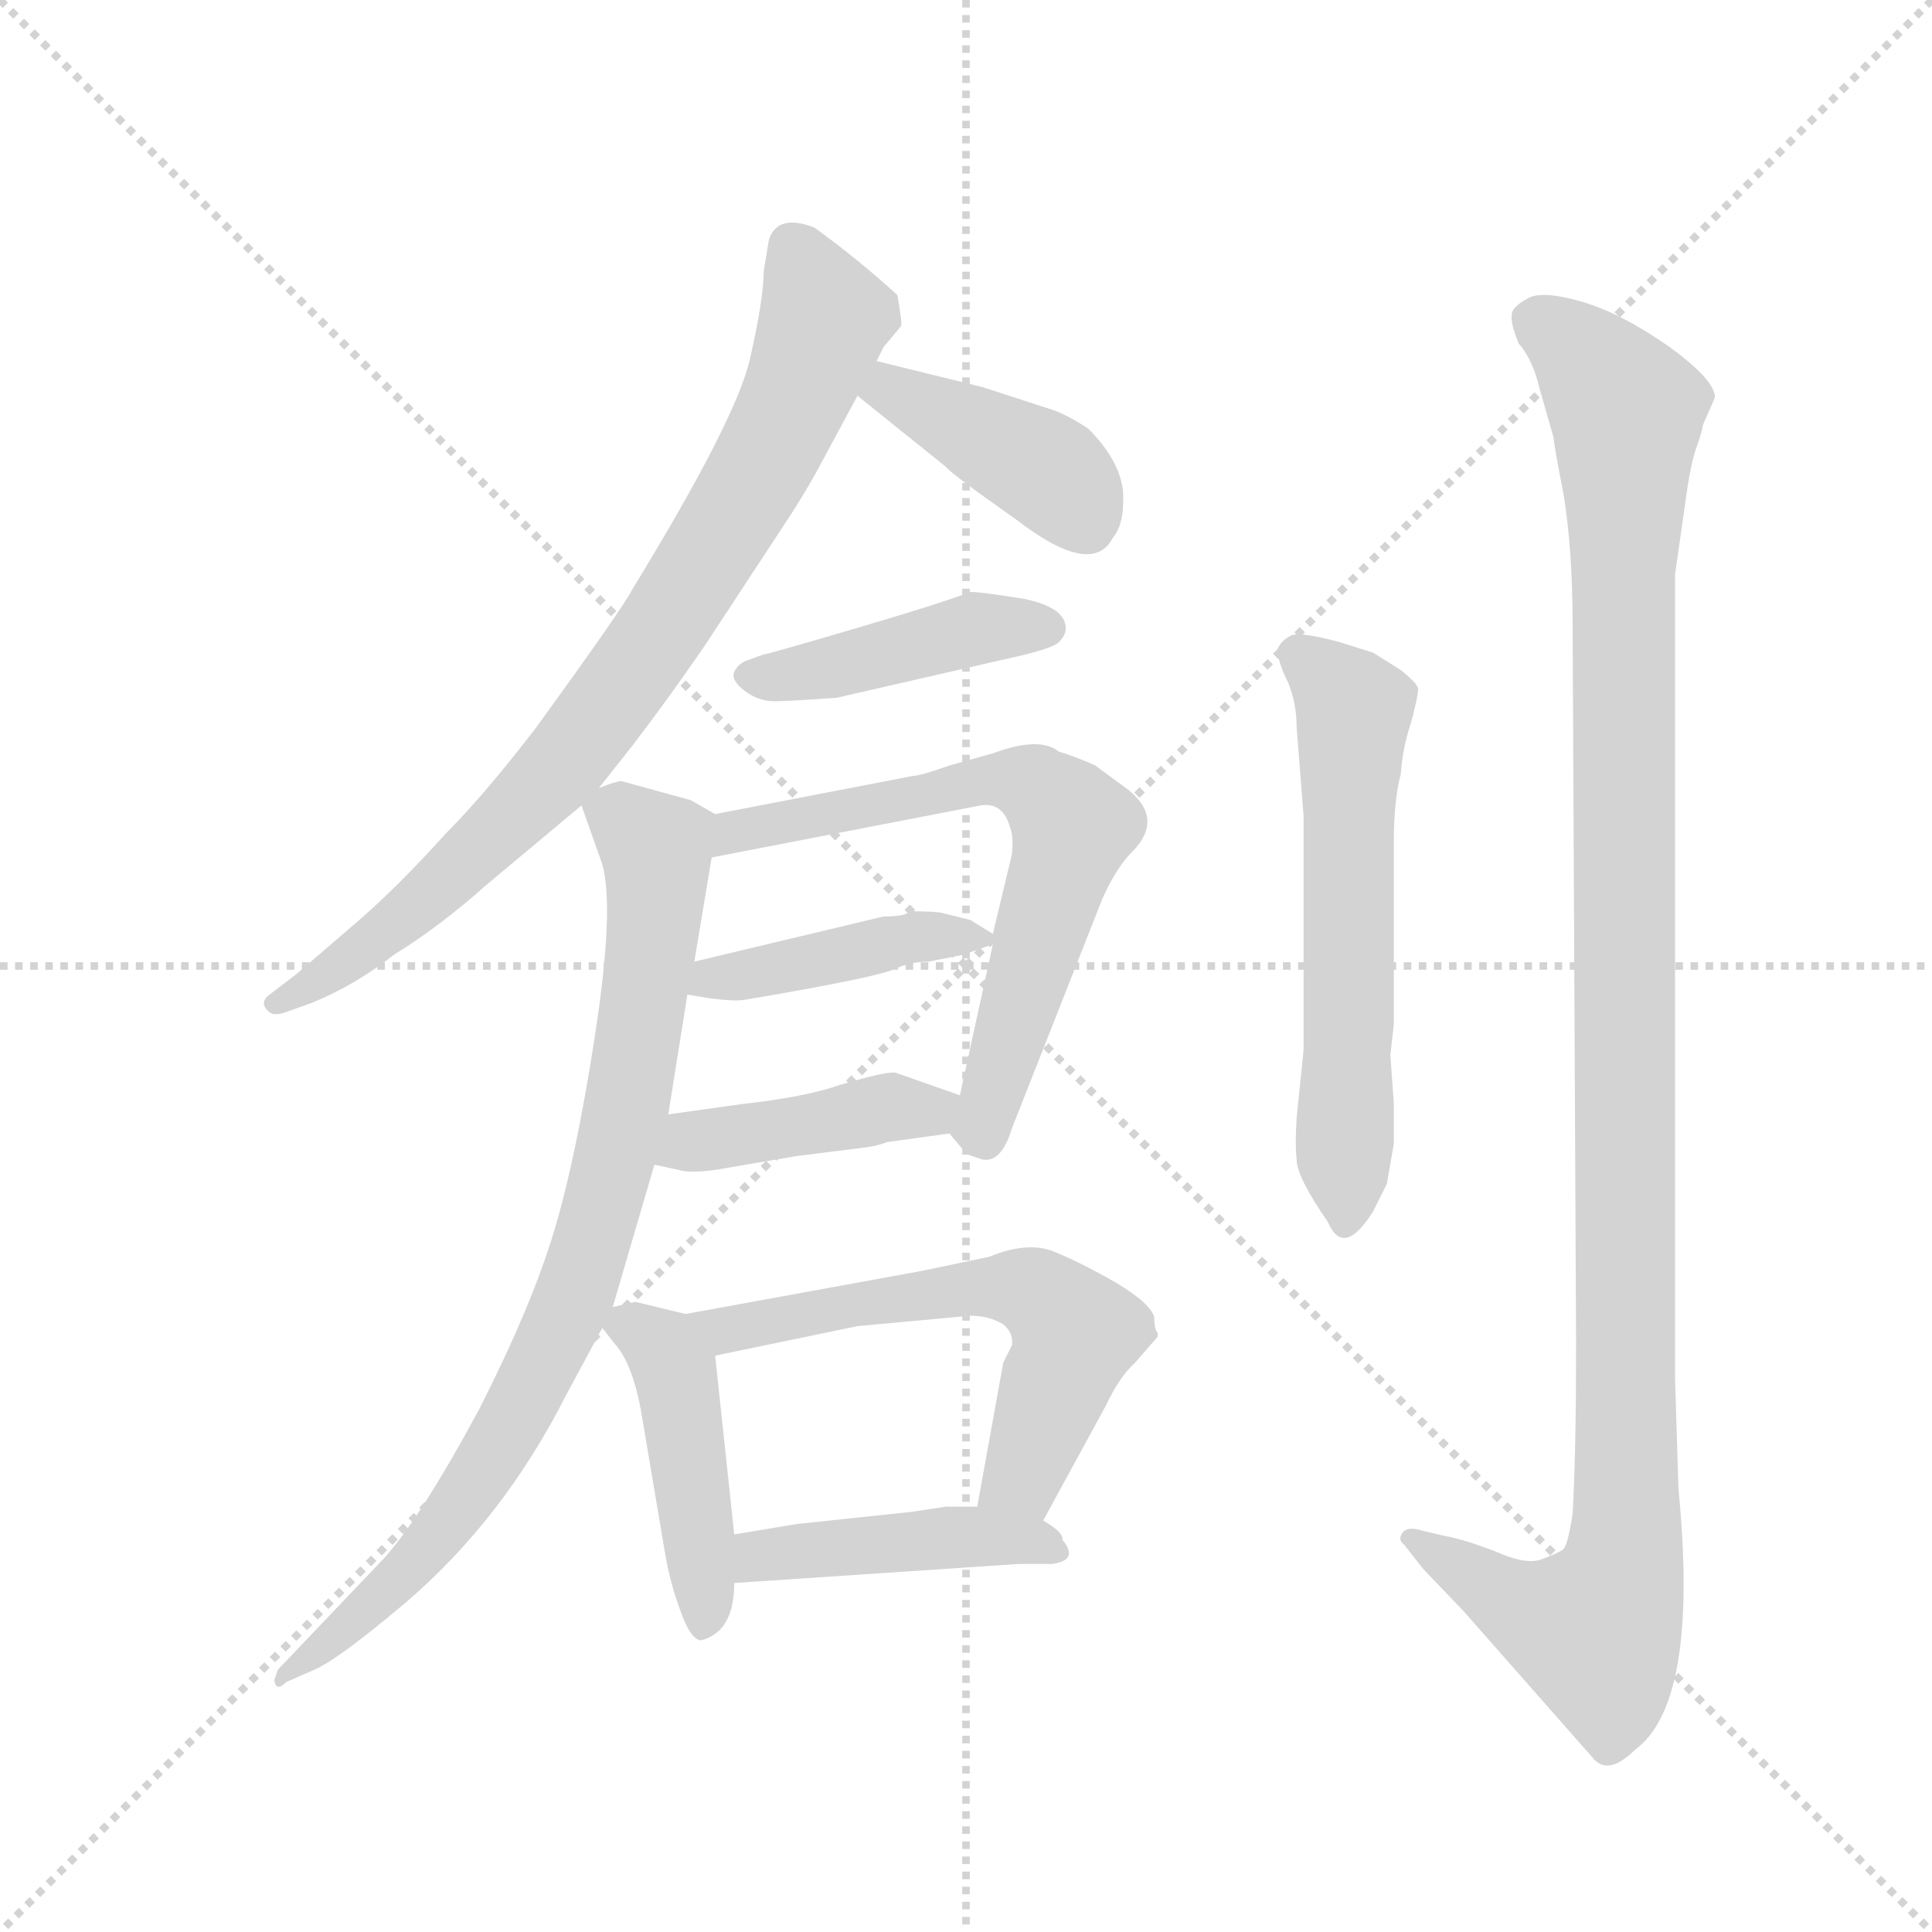 <svg version="1.1" viewBox="0 0 1024 1024" xmlns="http://www.w3.org/2000/svg">
  <g stroke="lightgray" stroke-dasharray="1,1" stroke-width="1" transform="scale(4, 4)">
    <line x1="0" y1="0" x2="256" y2="256"></line>
    <line x1="256" y1="0" x2="0" y2="256"></line>
    <line x1="128" y1="0" x2="128" y2="256"></line>
    <line x1="0" y1="128" x2="256" y2="128"></line>
  </g>
  <g transform="scale(0.92, -0.92) translate(60, -850)">
    <style type="text/css">
      
        @keyframes keyframes0 {
          from {
            stroke: blue;
            stroke-dashoffset: 813;
            stroke-width: 128;
          }
          73% {
            animation-timing-function: step-end;
            stroke: blue;
            stroke-dashoffset: 0;
            stroke-width: 128;
          }
          to {
            stroke: black;
            stroke-width: 1024;
          }
        }
        #make-me-a-hanzi-animation-0 {
          animation: keyframes0 0.912s both;
          animation-delay: 0s;
          animation-timing-function: linear;
        }
      
        @keyframes keyframes1 {
          from {
            stroke: blue;
            stroke-dashoffset: 408;
            stroke-width: 128;
          }
          57% {
            animation-timing-function: step-end;
            stroke: blue;
            stroke-dashoffset: 0;
            stroke-width: 128;
          }
          to {
            stroke: black;
            stroke-width: 1024;
          }
        }
        #make-me-a-hanzi-animation-1 {
          animation: keyframes1 0.582s both;
          animation-delay: 0.912s;
          animation-timing-function: linear;
        }
      
        @keyframes keyframes2 {
          from {
            stroke: blue;
            stroke-dashoffset: 430;
            stroke-width: 128;
          }
          58% {
            animation-timing-function: step-end;
            stroke: blue;
            stroke-dashoffset: 0;
            stroke-width: 128;
          }
          to {
            stroke: black;
            stroke-width: 1024;
          }
        }
        #make-me-a-hanzi-animation-2 {
          animation: keyframes2 0.6s both;
          animation-delay: 1.494s;
          animation-timing-function: linear;
        }
      
        @keyframes keyframes3 {
          from {
            stroke: blue;
            stroke-dashoffset: 659;
            stroke-width: 128;
          }
          68% {
            animation-timing-function: step-end;
            stroke: blue;
            stroke-dashoffset: 0;
            stroke-width: 128;
          }
          to {
            stroke: black;
            stroke-width: 1024;
          }
        }
        #make-me-a-hanzi-animation-3 {
          animation: keyframes3 0.786s both;
          animation-delay: 2.094s;
          animation-timing-function: linear;
        }
      
        @keyframes keyframes4 {
          from {
            stroke: blue;
            stroke-dashoffset: 423;
            stroke-width: 128;
          }
          58% {
            animation-timing-function: step-end;
            stroke: blue;
            stroke-dashoffset: 0;
            stroke-width: 128;
          }
          to {
            stroke: black;
            stroke-width: 1024;
          }
        }
        #make-me-a-hanzi-animation-4 {
          animation: keyframes4 0.594s both;
          animation-delay: 2.88s;
          animation-timing-function: linear;
        }
      
        @keyframes keyframes5 {
          from {
            stroke: blue;
            stroke-dashoffset: 420;
            stroke-width: 128;
          }
          58% {
            animation-timing-function: step-end;
            stroke: blue;
            stroke-dashoffset: 0;
            stroke-width: 128;
          }
          to {
            stroke: black;
            stroke-width: 1024;
          }
        }
        #make-me-a-hanzi-animation-5 {
          animation: keyframes5 0.592s both;
          animation-delay: 3.474s;
          animation-timing-function: linear;
        }
      
        @keyframes keyframes6 {
          from {
            stroke: blue;
            stroke-dashoffset: 838;
            stroke-width: 128;
          }
          73% {
            animation-timing-function: step-end;
            stroke: blue;
            stroke-dashoffset: 0;
            stroke-width: 128;
          }
          to {
            stroke: black;
            stroke-width: 1024;
          }
        }
        #make-me-a-hanzi-animation-6 {
          animation: keyframes6 0.932s both;
          animation-delay: 4.066s;
          animation-timing-function: linear;
        }
      
        @keyframes keyframes7 {
          from {
            stroke: blue;
            stroke-dashoffset: 445;
            stroke-width: 128;
          }
          59% {
            animation-timing-function: step-end;
            stroke: blue;
            stroke-dashoffset: 0;
            stroke-width: 128;
          }
          to {
            stroke: black;
            stroke-width: 1024;
          }
        }
        #make-me-a-hanzi-animation-7 {
          animation: keyframes7 0.612s both;
          animation-delay: 4.998s;
          animation-timing-function: linear;
        }
      
        @keyframes keyframes8 {
          from {
            stroke: blue;
            stroke-dashoffset: 593;
            stroke-width: 128;
          }
          66% {
            animation-timing-function: step-end;
            stroke: blue;
            stroke-dashoffset: 0;
            stroke-width: 128;
          }
          to {
            stroke: black;
            stroke-width: 1024;
          }
        }
        #make-me-a-hanzi-animation-8 {
          animation: keyframes8 0.733s both;
          animation-delay: 5.61s;
          animation-timing-function: linear;
        }
      
        @keyframes keyframes9 {
          from {
            stroke: blue;
            stroke-dashoffset: 432;
            stroke-width: 128;
          }
          58% {
            animation-timing-function: step-end;
            stroke: blue;
            stroke-dashoffset: 0;
            stroke-width: 128;
          }
          to {
            stroke: black;
            stroke-width: 1024;
          }
        }
        #make-me-a-hanzi-animation-9 {
          animation: keyframes9 0.602s both;
          animation-delay: 6.343s;
          animation-timing-function: linear;
        }
      
        @keyframes keyframes10 {
          from {
            stroke: blue;
            stroke-dashoffset: 595;
            stroke-width: 128;
          }
          66% {
            animation-timing-function: step-end;
            stroke: blue;
            stroke-dashoffset: 0;
            stroke-width: 128;
          }
          to {
            stroke: black;
            stroke-width: 1024;
          }
        }
        #make-me-a-hanzi-animation-10 {
          animation: keyframes10 0.734s both;
          animation-delay: 6.944s;
          animation-timing-function: linear;
        }
      
        @keyframes keyframes11 {
          from {
            stroke: blue;
            stroke-dashoffset: 1156;
            stroke-width: 128;
          }
          79% {
            animation-timing-function: step-end;
            stroke: blue;
            stroke-dashoffset: 0;
            stroke-width: 128;
          }
          to {
            stroke: black;
            stroke-width: 1024;
          }
        }
        #make-me-a-hanzi-animation-11 {
          animation: keyframes11 1.191s both;
          animation-delay: 7.678s;
          animation-timing-function: linear;
        }
      
    </style>
    
      <path d="M 285 396 L 304 420 Q 324 446 346 478 L 390 545 Q 404 566 413 583 L 434 622 L 445 642 L 449 650 L 459 662 Q 460 663 457 680 Q 434 701 409 719 Q 388 727 383 712 L 380 694 Q 380 678 372 643 Q 364 608 304 510 Q 299 500 249 431 Q 219 392 197 370 Q 170 340 147 320 L 111 289 L 94 276 Q 90 272 94 268 Q 97 264 105 267 L 119 272 Q 144 282 167 300 Q 193 316 220 340 L 275 386 L 285 396 Z" fill="lightgray"></path>
    
      <path d="M 434 622 L 485 581 Q 488 577 525 551 Q 569 517 581 540 Q 588 548 587 567 Q 585 585 567 603 Q 555 611 546 614 L 506 627 L 445 642 C 416 649 411 641 434 622 Z" fill="lightgray"></path>
    
      <path d="M 380 473 L 369 469 Q 365 467 363 463 Q 361 458 369 452 Q 377 446 386 446 Q 394 446 422 448 L 518 470 Q 546 476 550 480 Q 554 484 554 488 Q 554 500 530 505 Q 505 509 499 509 Q 484 503 433 488 Q 382 473 380 473 Z" fill="lightgray"></path>
    
      <path d="M 487 197 L 497 185 L 506 182 Q 517 180 523 200 L 575 332 Q 583 350 592 359 Q 611 378 590 395 L 571 409 Q 560 414 550 417 Q 539 426 512 416 L 487 409 Q 470 403 466 403 L 352 381 C 323 375 321 350 350 356 L 505 386 Q 518 388 522 373 Q 524 368 523 358 L 512 312 L 512 306 L 493 219 C 488 196 486 198 487 197 Z" fill="lightgray"></path>
    
      <path d="M 475 296 L 495 300 L 512 306 C 518 308 518 308 512 312 L 499 320 L 483 324 Q 479 325 464 325 Q 462 322 449 322 L 340 296 C 311 289 306 282 336 277 L 348 275 Q 363 273 369 274 Q 446 287 456 292 Q 465 296 475 296 Z" fill="lightgray"></path>
    
      <path d="M 317 179 L 331 176 Q 337 174 352 176 L 399 184 L 439 189 Q 446 190 451 192 L 487 197 C 517 201 521 209 493 219 L 456 232 Q 451 233 424 225 Q 404 218 368 214 L 325 208 C 295 204 288 185 317 179 Z" fill="lightgray"></path>
    
      <path d="M 293 97 L 317 179 L 325 208 L 336 277 L 340 296 L 350 356 C 354 380 354 380 352 381 L 338 389 L 298 400 Q 295 400 285 396 C 272 394 272 394 275 386 L 287 352 Q 294 327 283 255 Q 272 183 259 140 Q 246 97 216 38 Q 182 -25 161 -48 L 100 -112 L 98 -118 Q 99 -125 105 -119 L 121 -112 Q 135 -106 174 -73 Q 230 -25 266 46 L 287 85 L 293 97 Z" fill="lightgray"></path>
    
      <path d="M 335 93 L 306 100 L 293 97 C 280 94 280 94 287 85 L 294 76 Q 305 64 310 33 L 323 -44 Q 326 -62 332 -78 Q 338 -95 344 -95 Q 363 -90 363 -62 L 363 -34 L 352 69 C 350 89 350 89 335 93 Z" fill="lightgray"></path>
    
      <path d="M 541 -26 L 577 40 Q 585 57 594 65 L 607 80 L 607 82 Q 605 84 605 91 Q 603 99 583 111 Q 562 123 547 129 Q 532 135 510 126 L 472 118 L 335 93 C 305 88 323 63 352 69 L 434 86 L 499 92 Q 510 92 518 87 Q 524 82 523 75 L 518 65 L 503 -18 C 498 -48 527 -52 541 -26 Z" fill="lightgray"></path>
    
      <path d="M 363 -62 L 527 -51 L 546 -51 Q 562 -49 552 -37 Q 553 -33 541 -26 L 503 -18 L 485 -18 Q 478 -19 465 -21 L 399 -28 L 363 -34 C 333 -39 333 -64 363 -62 Z" fill="lightgray"></path>
    
      <path d="M 691 245 L 687 206 Q 686 191 687 182 Q 687 172 705 146 Q 714 125 731 152 L 739 168 L 743 191 L 743 214 L 741 242 L 743 260 L 743 365 Q 743 389 747 404 Q 748 419 753 434 Q 757 449 757 453 Q 757 456 747 464 L 731 474 L 712 480 Q 690 486 684 484 Q 678 481 676 476 Q 676 469 682 457 Q 687 445 687 431 L 691 380 L 691 245 Z" fill="lightgray"></path>
    
      <path d="M 907 -8 L 905 56 L 905 519 L 911 561 Q 914 584 918 594 Q 921 603 921 605 L 928 621 Q 928 631 902 650 Q 875 669 852 676 Q 828 683 820 678 Q 811 673 811 669 Q 810 664 815 652 Q 823 643 827 626 L 835 598 Q 835 595 841 564 Q 846 532 846 490 L 848 76 Q 848 12 846 -22 Q 843 -42 840 -43 Q 837 -45 829 -48 Q 820 -52 802 -44 Q 784 -37 773 -35 L 760 -32 Q 751 -29 748 -33 Q 745 -37 749 -40 L 760 -54 L 783 -78 L 857 -162 Q 866 -174 882 -158 Q 919 -131 907 -8 Z" fill="lightgray"></path>
    
    
      <clipPath id="make-me-a-hanzi-clip-0">
        <path d="M 285 396 L 304 420 Q 324 446 346 478 L 390 545 Q 404 566 413 583 L 434 622 L 445 642 L 449 650 L 459 662 Q 460 663 457 680 Q 434 701 409 719 Q 388 727 383 712 L 380 694 Q 380 678 372 643 Q 364 608 304 510 Q 299 500 249 431 Q 219 392 197 370 Q 170 340 147 320 L 111 289 L 94 276 Q 90 272 94 268 Q 97 264 105 267 L 119 272 Q 144 282 167 300 Q 193 316 220 340 L 275 386 L 285 396 Z"></path>
      </clipPath>
      <path clip-path="url(#make-me-a-hanzi-clip-0)" d="M 399 706 L 415 667 L 411 654 L 384 591 L 321 486 L 271 417 L 214 359 L 143 298 L 100 272" fill="none" id="make-me-a-hanzi-animation-0" stroke-dasharray="685 1370" stroke-linecap="round"></path>
    
      <clipPath id="make-me-a-hanzi-clip-1">
        <path d="M 434 622 L 485 581 Q 488 577 525 551 Q 569 517 581 540 Q 588 548 587 567 Q 585 585 567 603 Q 555 611 546 614 L 506 627 L 445 642 C 416 649 411 641 434 622 Z"></path>
      </clipPath>
      <path clip-path="url(#make-me-a-hanzi-clip-1)" d="M 443 623 L 453 626 L 530 587 L 557 566 L 566 547" fill="none" id="make-me-a-hanzi-animation-1" stroke-dasharray="280 560" stroke-linecap="round"></path>
    
      <clipPath id="make-me-a-hanzi-clip-2">
        <path d="M 380 473 L 369 469 Q 365 467 363 463 Q 361 458 369 452 Q 377 446 386 446 Q 394 446 422 448 L 518 470 Q 546 476 550 480 Q 554 484 554 488 Q 554 500 530 505 Q 505 509 499 509 Q 484 503 433 488 Q 382 473 380 473 Z"></path>
      </clipPath>
      <path clip-path="url(#make-me-a-hanzi-clip-2)" d="M 372 461 L 413 463 L 503 488 L 543 488" fill="none" id="make-me-a-hanzi-animation-2" stroke-dasharray="302 604" stroke-linecap="round"></path>
    
      <clipPath id="make-me-a-hanzi-clip-3">
        <path d="M 487 197 L 497 185 L 506 182 Q 517 180 523 200 L 575 332 Q 583 350 592 359 Q 611 378 590 395 L 571 409 Q 560 414 550 417 Q 539 426 512 416 L 487 409 Q 470 403 466 403 L 352 381 C 323 375 321 350 350 356 L 505 386 Q 518 388 522 373 Q 524 368 523 358 L 512 312 L 512 306 L 493 219 C 488 196 486 198 487 197 Z"></path>
      </clipPath>
      <path clip-path="url(#make-me-a-hanzi-clip-3)" d="M 357 362 L 363 371 L 510 401 L 536 397 L 553 382 L 558 374 L 553 353 L 502 199" fill="none" id="make-me-a-hanzi-animation-3" stroke-dasharray="531 1062" stroke-linecap="round"></path>
    
      <clipPath id="make-me-a-hanzi-clip-4">
        <path d="M 475 296 L 495 300 L 512 306 C 518 308 518 308 512 312 L 499 320 L 483 324 Q 479 325 464 325 Q 462 322 449 322 L 340 296 C 311 289 306 282 336 277 L 348 275 Q 363 273 369 274 Q 446 287 456 292 Q 465 296 475 296 Z"></path>
      </clipPath>
      <path clip-path="url(#make-me-a-hanzi-clip-4)" d="M 343 281 L 350 287 L 456 308 L 506 309" fill="none" id="make-me-a-hanzi-animation-4" stroke-dasharray="295 590" stroke-linecap="round"></path>
    
      <clipPath id="make-me-a-hanzi-clip-5">
        <path d="M 317 179 L 331 176 Q 337 174 352 176 L 399 184 L 439 189 Q 446 190 451 192 L 487 197 C 517 201 521 209 493 219 L 456 232 Q 451 233 424 225 Q 404 218 368 214 L 325 208 C 295 204 288 185 317 179 Z"></path>
      </clipPath>
      <path clip-path="url(#make-me-a-hanzi-clip-5)" d="M 325 184 L 349 194 L 485 215" fill="none" id="make-me-a-hanzi-animation-5" stroke-dasharray="292 584" stroke-linecap="round"></path>
    
      <clipPath id="make-me-a-hanzi-clip-6">
        <path d="M 293 97 L 317 179 L 325 208 L 336 277 L 340 296 L 350 356 C 354 380 354 380 352 381 L 338 389 L 298 400 Q 295 400 285 396 C 272 394 272 394 275 386 L 287 352 Q 294 327 283 255 Q 272 183 259 140 Q 246 97 216 38 Q 182 -25 161 -48 L 100 -112 L 98 -118 Q 99 -125 105 -119 L 121 -112 Q 135 -106 174 -73 Q 230 -25 266 46 L 287 85 L 293 97 Z"></path>
      </clipPath>
      <path clip-path="url(#make-me-a-hanzi-clip-6)" d="M 287 384 L 312 367 L 319 354 L 305 232 L 273 110 L 245 48 L 199 -26 L 160 -70 L 102 -116" fill="none" id="make-me-a-hanzi-animation-6" stroke-dasharray="710 1420" stroke-linecap="round"></path>
    
      <clipPath id="make-me-a-hanzi-clip-7">
        <path d="M 335 93 L 306 100 L 293 97 C 280 94 280 94 287 85 L 294 76 Q 305 64 310 33 L 323 -44 Q 326 -62 332 -78 Q 338 -95 344 -95 Q 363 -90 363 -62 L 363 -34 L 352 69 C 350 89 350 89 335 93 Z"></path>
      </clipPath>
      <path clip-path="url(#make-me-a-hanzi-clip-7)" d="M 299 87 L 322 74 L 329 59 L 346 -86" fill="none" id="make-me-a-hanzi-animation-7" stroke-dasharray="317 634" stroke-linecap="round"></path>
    
      <clipPath id="make-me-a-hanzi-clip-8">
        <path d="M 541 -26 L 577 40 Q 585 57 594 65 L 607 80 L 607 82 Q 605 84 605 91 Q 603 99 583 111 Q 562 123 547 129 Q 532 135 510 126 L 472 118 L 335 93 C 305 88 323 63 352 69 L 434 86 L 499 92 Q 510 92 518 87 Q 524 82 523 75 L 518 65 L 503 -18 C 498 -48 527 -52 541 -26 Z"></path>
      </clipPath>
      <path clip-path="url(#make-me-a-hanzi-clip-8)" d="M 343 90 L 370 85 L 507 108 L 541 102 L 560 82 L 532 5 L 511 -12" fill="none" id="make-me-a-hanzi-animation-8" stroke-dasharray="465 930" stroke-linecap="round"></path>
    
      <clipPath id="make-me-a-hanzi-clip-9">
        <path d="M 363 -62 L 527 -51 L 546 -51 Q 562 -49 552 -37 Q 553 -33 541 -26 L 503 -18 L 485 -18 Q 478 -19 465 -21 L 399 -28 L 363 -34 C 333 -39 333 -64 363 -62 Z"></path>
      </clipPath>
      <path clip-path="url(#make-me-a-hanzi-clip-9)" d="M 370 -55 L 378 -46 L 407 -42 L 499 -35 L 541 -41" fill="none" id="make-me-a-hanzi-animation-9" stroke-dasharray="304 608" stroke-linecap="round"></path>
    
      <clipPath id="make-me-a-hanzi-clip-10">
        <path d="M 691 245 L 687 206 Q 686 191 687 182 Q 687 172 705 146 Q 714 125 731 152 L 739 168 L 743 191 L 743 214 L 741 242 L 743 260 L 743 365 Q 743 389 747 404 Q 748 419 753 434 Q 757 449 757 453 Q 757 456 747 464 L 731 474 L 712 480 Q 690 486 684 484 Q 678 481 676 476 Q 676 469 682 457 Q 687 445 687 431 L 691 380 L 691 245 Z"></path>
      </clipPath>
      <path clip-path="url(#make-me-a-hanzi-clip-10)" d="M 686 474 L 720 441 L 714 189 L 718 150" fill="none" id="make-me-a-hanzi-animation-10" stroke-dasharray="467 934" stroke-linecap="round"></path>
    
      <clipPath id="make-me-a-hanzi-clip-11">
        <path d="M 907 -8 L 905 56 L 905 519 L 911 561 Q 914 584 918 594 Q 921 603 921 605 L 928 621 Q 928 631 902 650 Q 875 669 852 676 Q 828 683 820 678 Q 811 673 811 669 Q 810 664 815 652 Q 823 643 827 626 L 835 598 Q 835 595 841 564 Q 846 532 846 490 L 848 76 Q 848 12 846 -22 Q 843 -42 840 -43 Q 837 -45 829 -48 Q 820 -52 802 -44 Q 784 -37 773 -35 L 760 -32 Q 751 -29 748 -33 Q 745 -37 749 -40 L 760 -54 L 783 -78 L 857 -162 Q 866 -174 882 -158 Q 919 -131 907 -8 Z"></path>
      </clipPath>
      <path clip-path="url(#make-me-a-hanzi-clip-11)" d="M 823 666 L 849 648 L 877 611 L 877 -44 L 859 -89 L 820 -78 L 754 -36" fill="none" id="make-me-a-hanzi-animation-11" stroke-dasharray="1028 2056" stroke-linecap="round"></path>
    
  </g>
</svg>